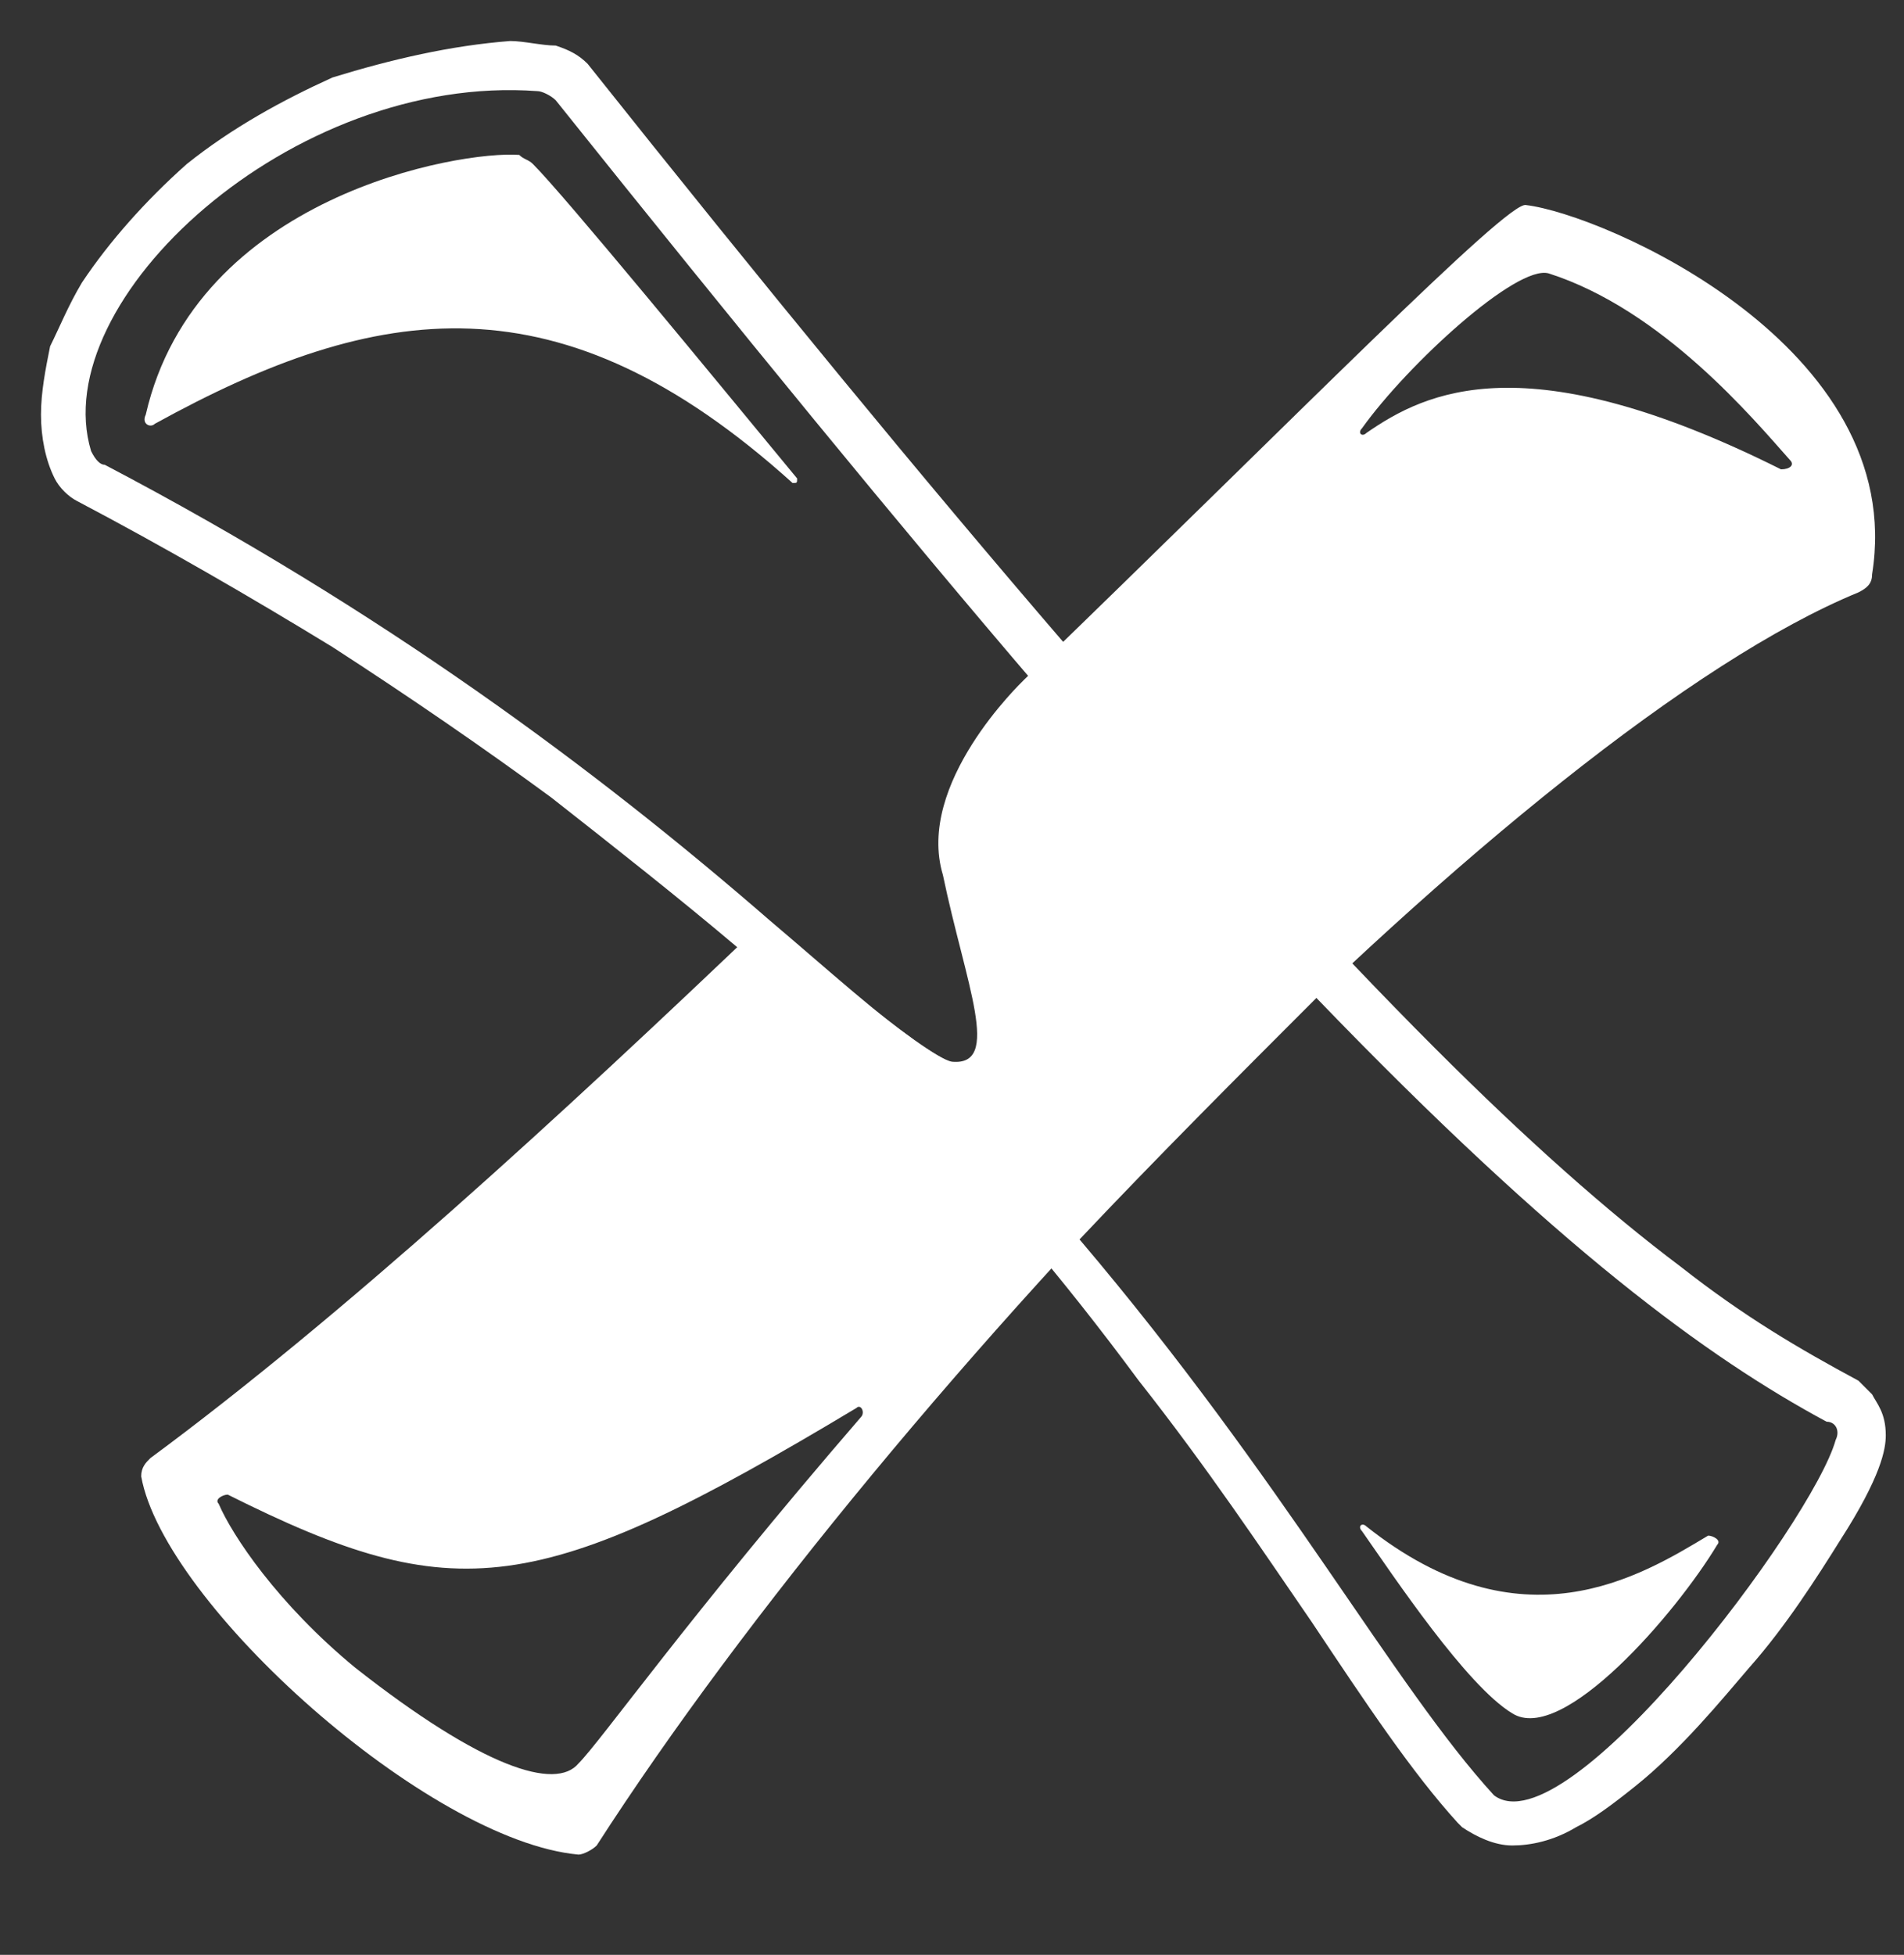 <?xml version="1.0" encoding="utf-8"?>
<!-- Generator: Adobe Illustrator 19.1.1, SVG Export Plug-In . SVG Version: 6.00 Build 0)  -->
<svg version="1.1" id="Ebene_1" xmlns="http://www.w3.org/2000/svg" xmlns:xlink="http://www.w3.org/1999/xlink" x="0px" y="0px"
	 viewBox="0 0 41.8 42.9" style="enable-background:new 0 0 41.8 42.9;" xml:space="preserve">
<rect x="0" y="0" width="41.8" height="42.9" fill="#333333" stroke="none"/>
<style type="text/css">
	.st0{fill-rule:evenodd;clip-rule:evenodd;fill:#414042;}
	.st1{fill-rule:evenodd;clip-rule:evenodd;}
	.st2{fill:#FFFFFF;}
	.st3{fill-rule:evenodd;clip-rule:evenodd;fill:#FFFFFF;}
</style>
<g>
	<g>
		<path class="st3" d="M3.4,9.3c4.9-2.7,8.9-3.3,14,1.3c0.1,0,0.1,0,0.1-0.1c-1.9-2.3-5.1-6.2-5.8-6.9c-0.1-0.1-0.2-0.1-0.3-0.2
			c-1.3-0.1-7.1,0.9-8.2,5.7C3.1,9.3,3.3,9.4,3.4,9.3z"/>
		<g>
			<path class="st3" d="M37.7,33.9c0.1-0.1-0.1-0.2-0.2-0.2c-1.5,0.9-4.1,2.5-7.5-0.2c-0.1-0.1-0.2,0-0.1,0.1c0.7,1,2.3,3.4,3.3,4
				C34.3,38.3,36.8,35.4,37.7,33.9z"/>
			<path class="st3" d="M41.1,30.6c-0.1-0.1-0.2-0.2-0.3-0.3c-1.3-0.7-2.5-1.4-3.9-2.5c-1.6-1.2-3.4-2.8-5.4-4.8
				c-4.7-4.7-10.8-11.8-18.6-21.6c-0.2-0.2-0.4-0.3-0.7-0.4c-0.3,0-0.7-0.1-1-0.1C9.9,1,8.6,1.3,7.3,1.7C6.2,2.2,5.1,2.8,4.1,3.6
				C3.2,4.4,2.4,5.3,1.8,6.2c-0.3,0.5-0.5,1-0.7,1.4C1,8.1,0.9,8.6,0.9,9.1c0,0.5,0.1,1,0.3,1.4c0.1,0.2,0.3,0.4,0.5,0.5
				c1.9,1,3.8,2.1,5.6,3.2c1.7,1.1,3.3,2.2,4.8,3.3c1.4,1.1,2.8,2.2,4.1,3.3c1.2,1,2.4,2.1,3.5,3.3c1.9,1.9,3.6,3.9,5.3,6.2
				c1.5,1.9,2.7,3.7,3.8,5.3C30,37.4,31,38.9,32,40c0,0,0.1,0.1,0.1,0.1c0.3,0.2,0.7,0.4,1.1,0.4c0.4,0,0.9-0.1,1.4-0.4
				c0.4-0.2,0.8-0.5,1.3-0.9c1-0.8,1.9-1.9,2.5-2.6c0.8-0.9,1.5-2,2-2.8c0.9-1.4,1-2,1-2.3C41.4,31,41.2,30.8,41.1,30.6z M22.4,23.3
				c-1,1-2.9-0.9-5.5-3.1c-3.8-3.3-8.5-6.8-14.6-10C2.2,10.2,2.1,10.1,2,9.9c-1-3.3,4.4-8.3,9.8-7.9c0.1,0,0.3,0.1,0.4,0.2
				c4,5,7.6,9.4,10.6,12.9C23.7,17.3,23.7,22,22.4,23.3z M40.3,31.6c-0.5,1.8-5.9,9-7.5,7.8c-2.2-2.4-4.6-6.9-9.1-12.2
				c1.7-1.8,3.5-3.6,5.2-5.3c5.3,5.5,8.6,7.9,11.2,9.3C40.3,31.2,40.4,31.4,40.3,31.6z"/>
		</g>
		<path class="st3" d="M33.5,4.5c-0.4-0.1-5,4.6-11,10.4c-0.1,0.1-2.4,2.3-1.8,4.3c0.5,2.4,1.3,4.2,0.2,4.1
			c-0.6-0.1-3.7-2.8-4.1-3.1C12.3,24.5,7.5,28.9,3.3,32c-0.1,0.1-0.2,0.2-0.2,0.4c0.5,2.8,6.3,8,9.6,8.3c0.1,0,0.3-0.1,0.4-0.2
			C19.6,30.4,33.5,16,40.8,13c0.2-0.1,0.3-0.2,0.3-0.4C41.9,7.6,35.2,4.7,33.5,4.5z M12.7,38.7c-0.5,0.6-2.1,0.1-4.9-2.1
			c-1.7-1.4-2.7-2.9-3-3.6c-0.1-0.1,0.1-0.2,0.2-0.2c5,2.5,6.8,2.3,13.8-1.9c0.1-0.1,0.2,0.1,0.1,0.2C15.1,35.5,13.2,38.2,12.7,38.7
			z M30,9.5c-0.1,0.1-0.2,0-0.1-0.1C30.9,8,33.3,5.8,34,6c2.5,0.8,4.5,3.2,5.3,4.1c0.1,0.1,0,0.2-0.2,0.2C33.5,7.5,31.3,8.6,30,9.5z
			"/>
	</g>
</g>
</svg>
